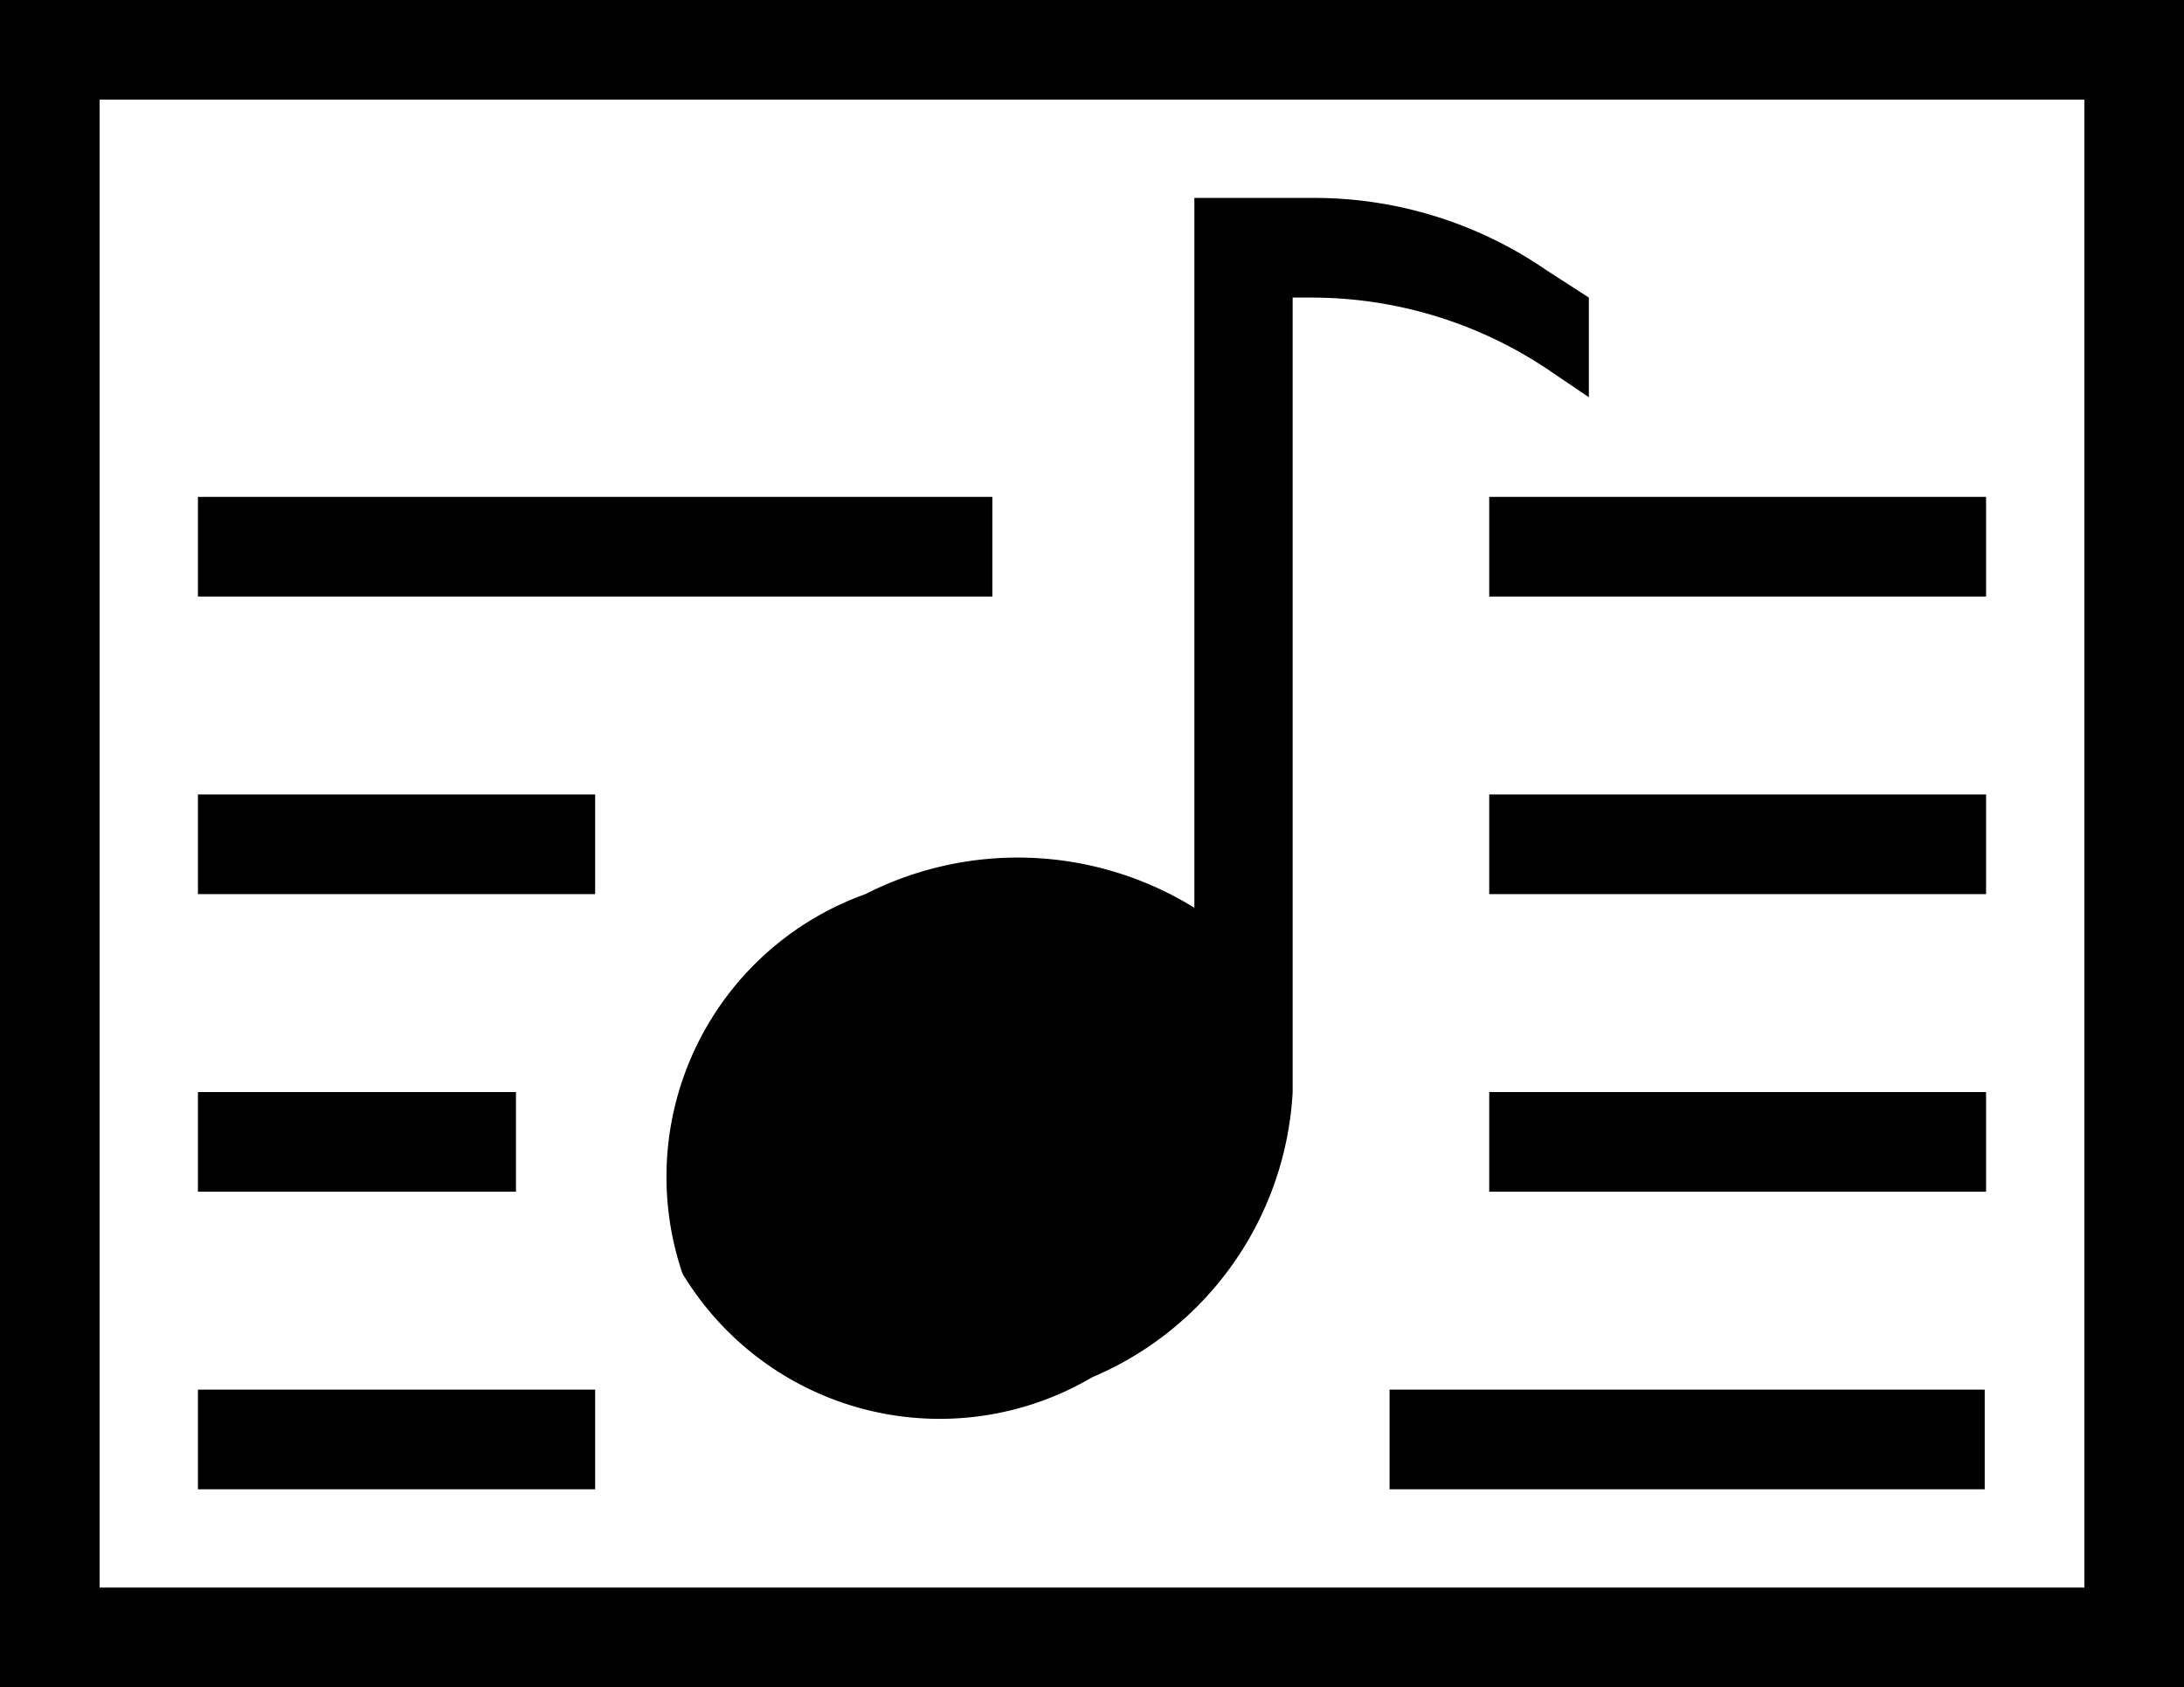 <svg xmlns="http://www.w3.org/2000/svg" viewBox="0 0 16 12.36"><path d="M1.45 10.18h2.91v.73H1.45zm8.73 0h4.36v.73h-4.36zM1.45 3.64h5.82v.73H1.45zm0 2.18h2.91v.73H1.45zm0 2.18h2.33v.73H1.45zm9.46-4.36h3.64v.73h-3.64zm0 2.18h3.64v.73h-3.64zm0 2.18h3.64v.73h-3.64z"/><path d="M0 0v12.36h16V0zm15.27 11.63H.73V.73h14.54z"/><path d="M6.34 6.55A2.2 2.2 0 005 9.33a2.2 2.2 0 003 .76A2.41 2.41 0 009.47 8V2.18h.13a3.11 3.11 0 011.73.52l.31.21v-.73l-.31-.2a3 3 0 00-1.73-.53h-.85v5.2a2.46 2.46 0 00-2.41-.1z"/></svg>